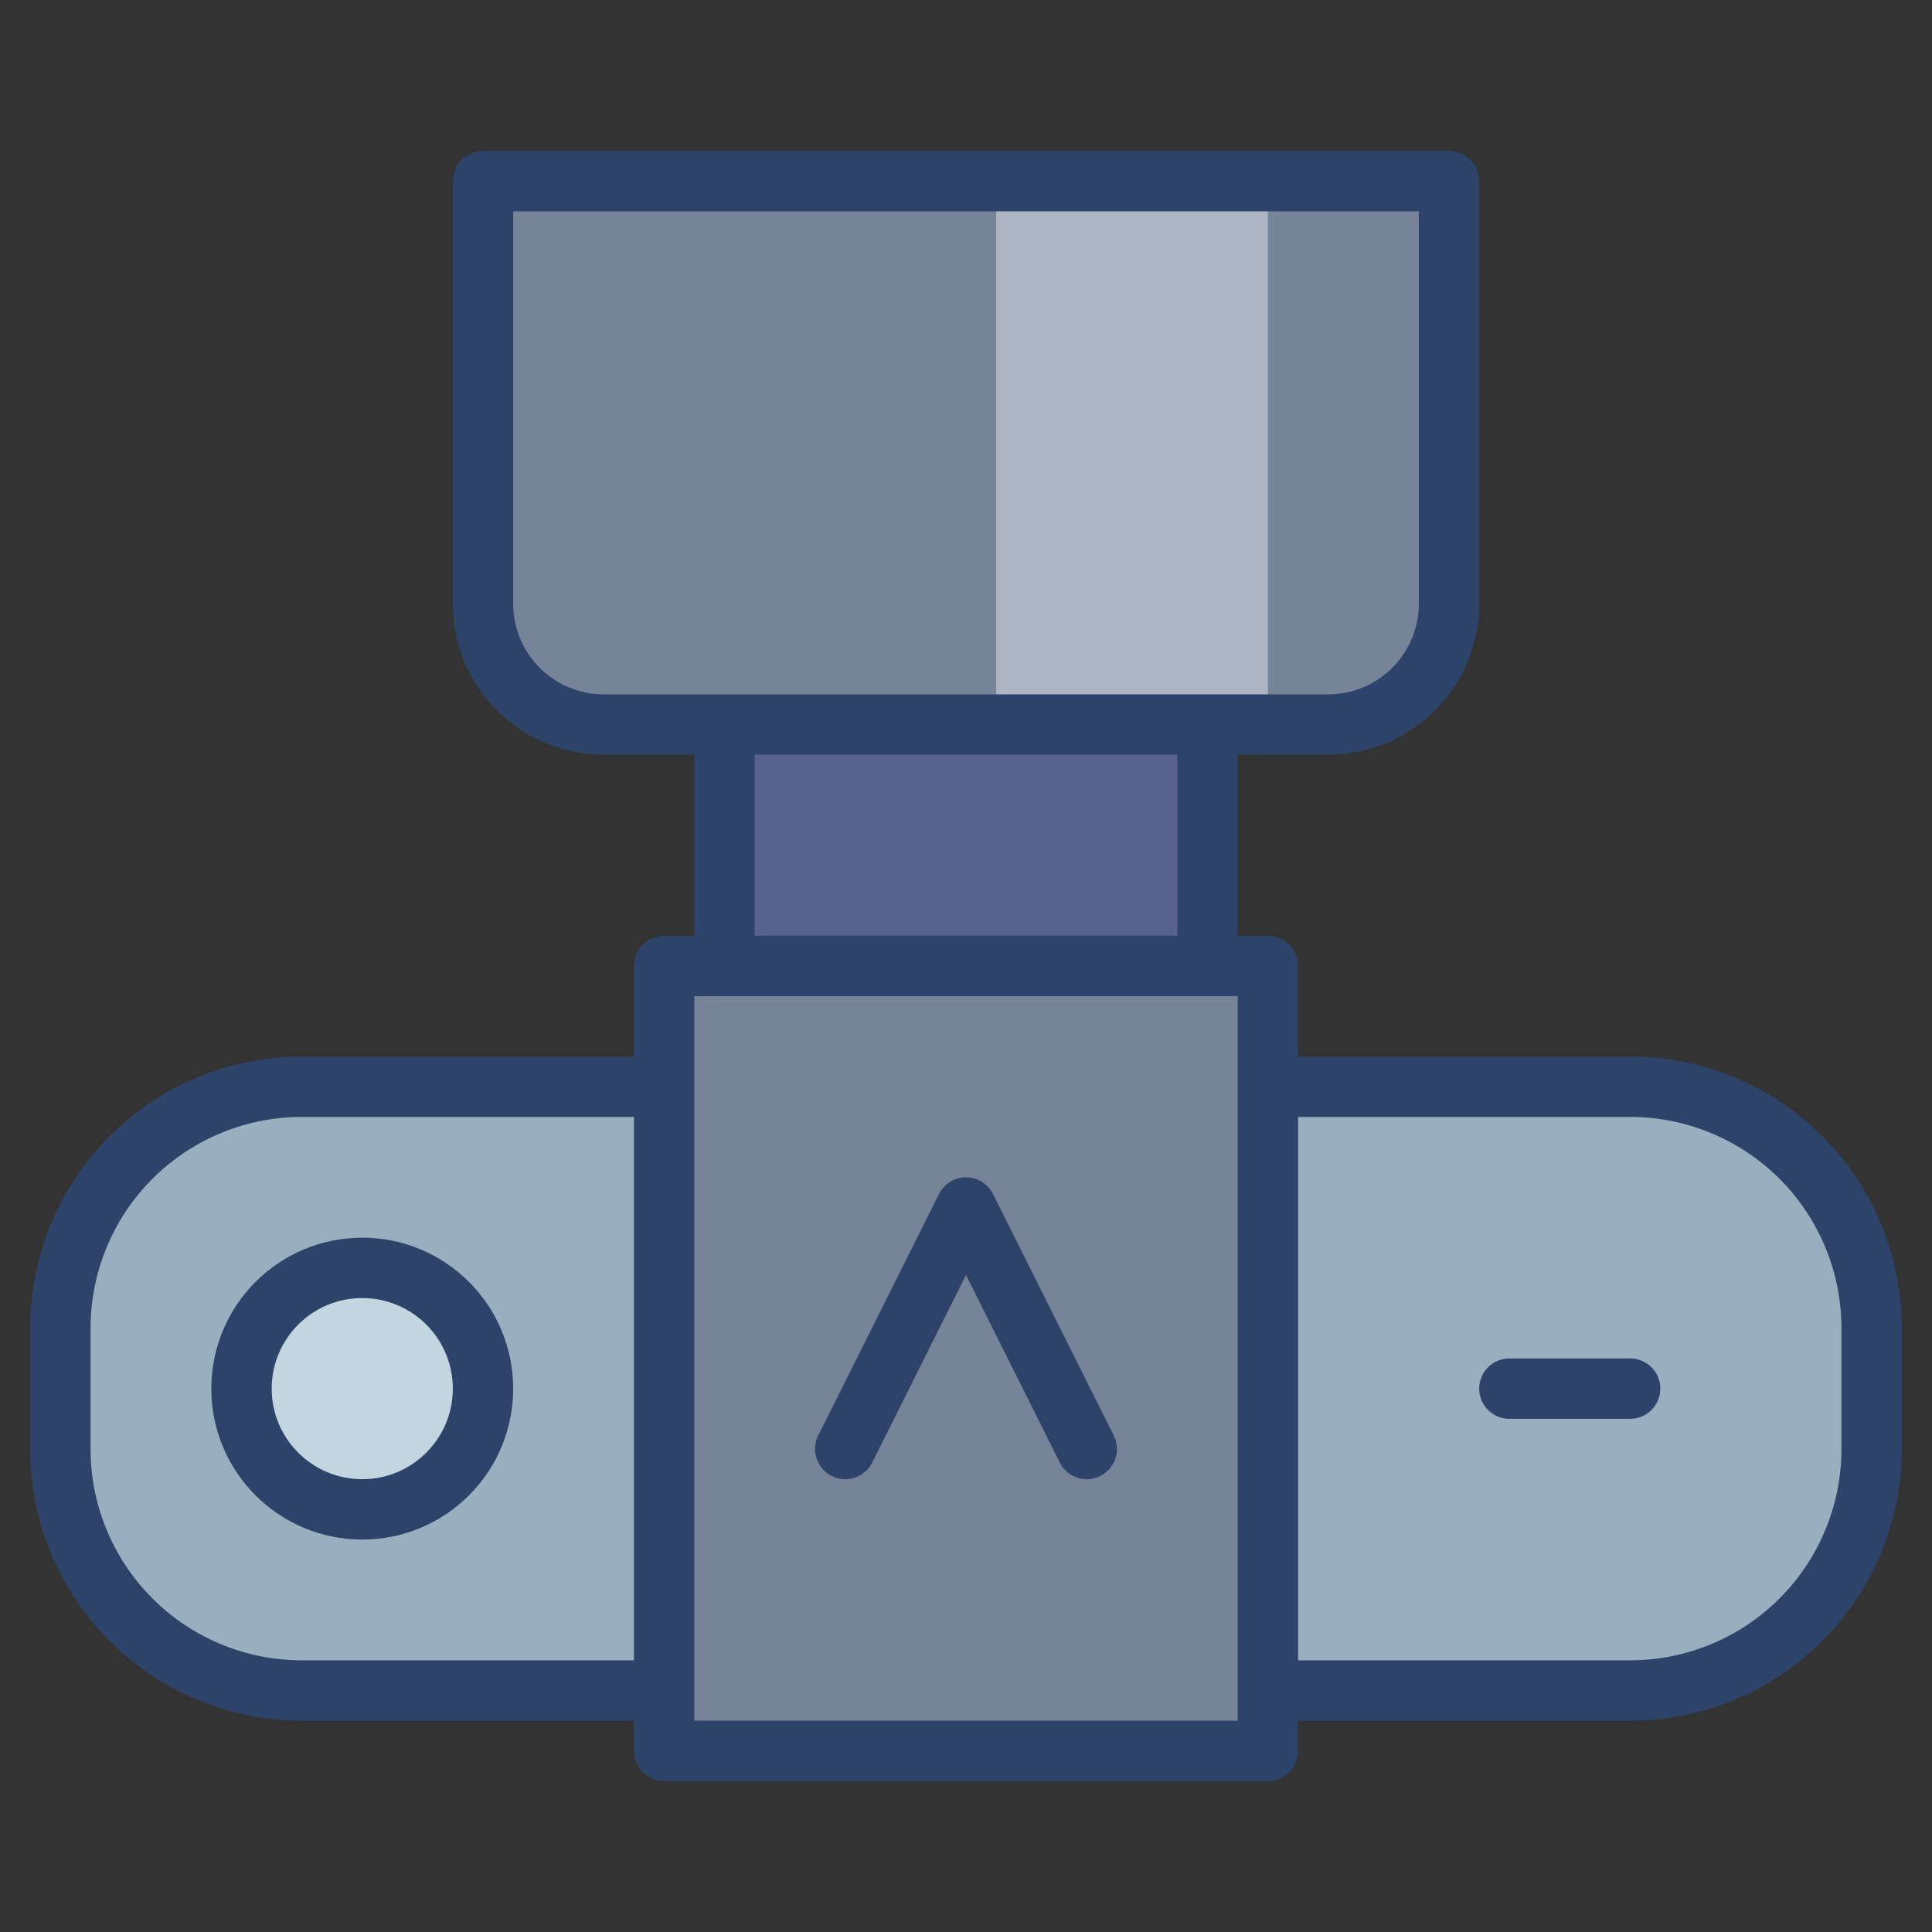 <svg xmlns="http://www.w3.org/2000/svg" viewBox="0 0 64 64" aria-labelledby="title" aria-describedby="desc"><rect x="0" y="0" width="64" height="64" fill="#333333" stroke="none"/><path data-name="layer3" d="M42 56h12a8 8 0 0 0 8-8v-4a8 8 0 0 0-8-8H42zm-20 0H10a8 8 0 0 1-8-8v-4a8 8 0 0 1 8-8h12z" fill="#99afbf"/><path data-name="layer1" d="M44 6H16v14a4 4 0 0 0 4 4h24a4 4 0 0 0 4-4V6zM22 32h20v26H22z" fill="#778399"/><circle data-name="layer2" cx="12" cy="46" r="4" fill="#c3d6e0"/><path data-name="layer1" fill="#778399" d="M24 24h16v8H24z"/><path data-name="opacity" fill="#000064" opacity=".25" d="M24 24h16v8H24z"/><path data-name="opacity" fill="#fff" opacity=".4" d="M33 6h9v18h-9z"/><path data-name="stroke" d="M44 6H16v14a4 4 0 0 0 4 4h24a4 4 0 0 0 4-4V6zM24 24v8m16-8v8m-18 0h20v26H22zm0 24H10a8 8 0 0 1-8-8v-4a8 8 0 0 1 8-8h12m20 0h12a8 8 0 0 1 8 8v4a8 8 0 0 1-8 8H42" fill="none" stroke="#2e4369" stroke-linecap="round" stroke-miterlimit="10" stroke-width="2" stroke-linejoin="round"/><path data-name="stroke" fill="none" stroke="#2e4369" stroke-linecap="round" stroke-miterlimit="10" stroke-width="2" d="M28 48l4-8 4 8" stroke-linejoin="round"/><circle data-name="stroke" cx="12" cy="46" r="4" fill="none" stroke="#2e4369" stroke-linecap="round" stroke-miterlimit="10" stroke-width="2" stroke-linejoin="round"/><path data-name="stroke" fill="none" stroke="#2e4369" stroke-linecap="round" stroke-miterlimit="10" stroke-width="2" d="M50 46h4" stroke-linejoin="round"/></svg>
